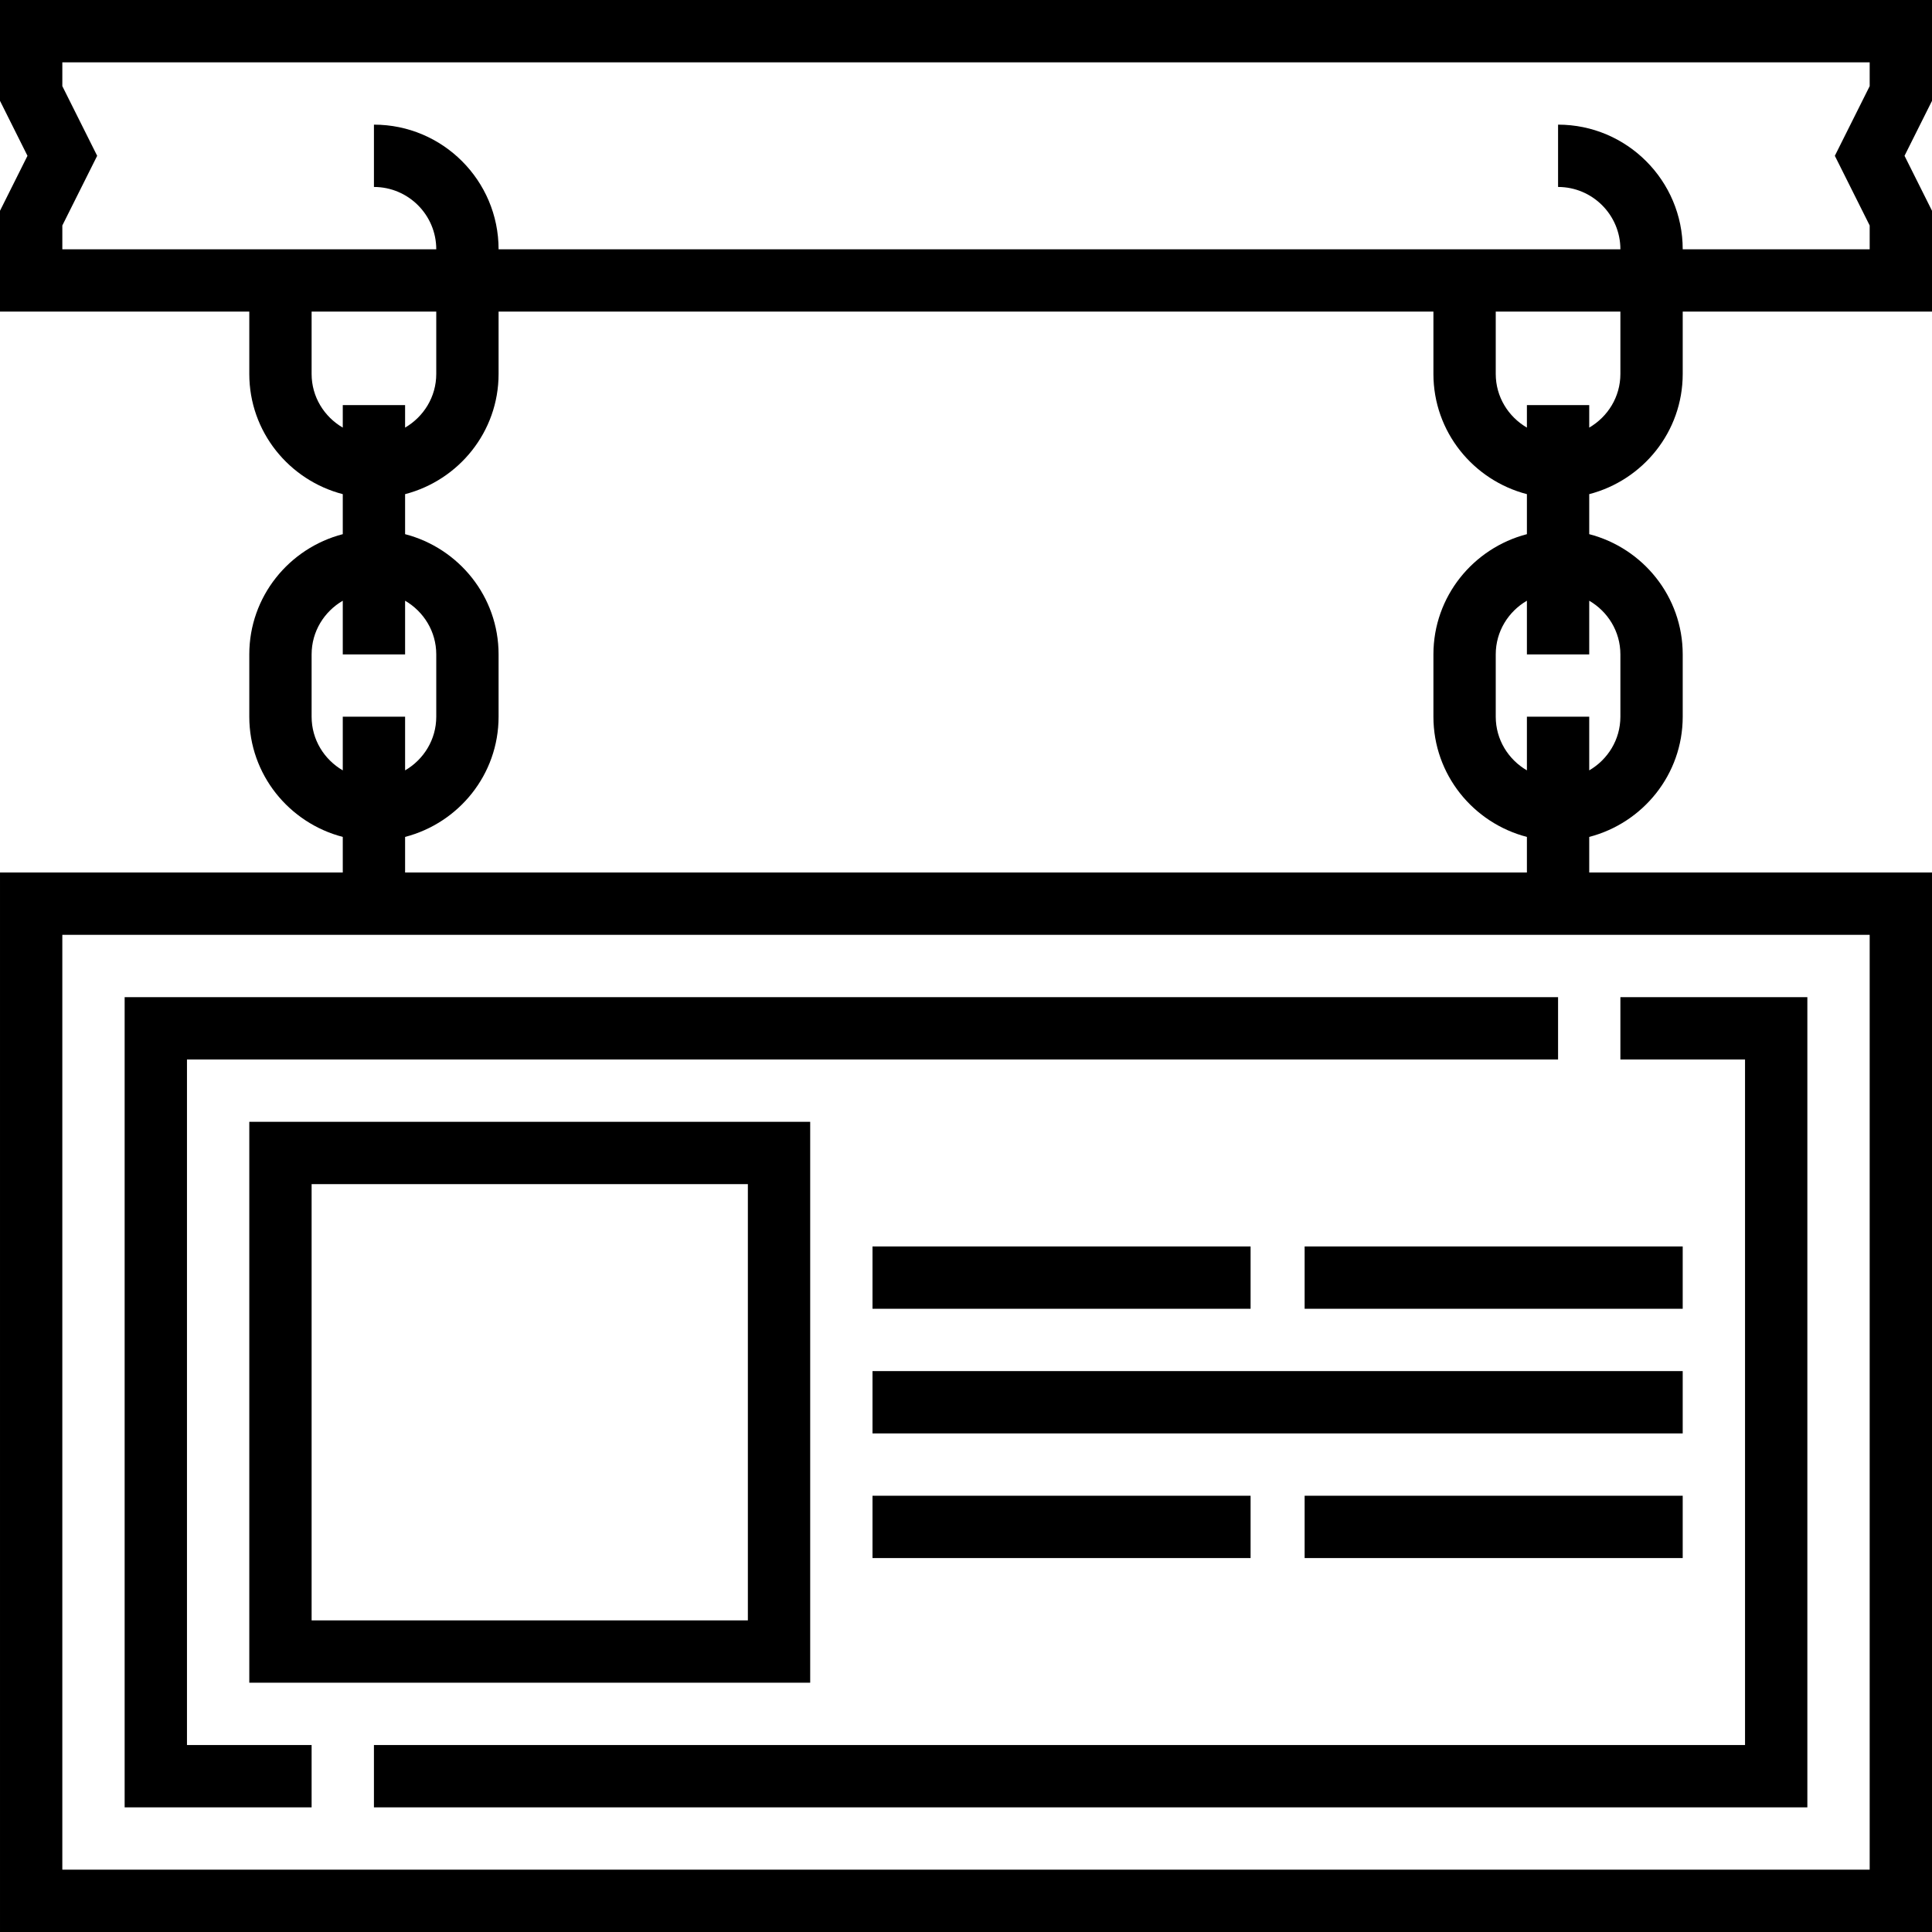 <svg height="496pt" viewBox="0 0 496 496" width="496pt" xmlns="http://www.w3.org/2000/svg"><path d="m496 0h-496v25.887l7.055 14.113-7.055 14.113v25.887h64v16c0 14.863 10.238 27.289 24 30.863v10.273c-13.762 3.574-24 16-24 30.863v16c0 14.863 10.238 27.289 24 30.863v9.137h-88v272h496v-272h-88v-9.137c13.762-3.574 24-16 24-30.863v-16c0-14.863-10.238-27.289-24-30.863v-10.273c13.762-3.574 24-16 24-30.863v-16h64v-25.887l-7.055-14.113 7.055-14.113zm-416 96v-16h32v16c0 5.895-3.238 11-8 13.777v-5.777h-16v5.777c-4.762-2.777-8-7.883-8-13.777zm0 88v-16c0-5.895 3.238-11 8-13.777v13.777h16v-13.777c4.762 2.777 8 7.883 8 13.777v16c0 5.895-3.238 11-8 13.777v-13.777h-16v13.777c-4.762-2.777-8-7.883-8-13.777zm400 296h-464v-240h464zm-376-256v-9.137c13.762-3.574 24-16 24-30.863v-16c0-14.863-10.238-27.289-24-30.863v-10.273c13.762-3.574 24-16 24-30.863v-16h240v16c0 14.863 10.238 27.289 24 30.863v10.273c-13.762 3.574-24 16-24 30.863v16c0 14.863 10.238 27.289 24 30.863v9.137zm312-56v16c0 5.895-3.238 11-8 13.777v-13.777h-16v13.777c-4.762-2.777-8-7.883-8-13.777v-16c0-5.895 3.238-11 8-13.777v13.777h16v-13.777c4.762 2.777 8 7.883 8 13.777zm0-72c0 5.895-3.238 11-8 13.777v-5.777h-16v5.777c-4.762-2.777-8-7.883-8-13.777v-16h32zm64-73.887-8.945 17.887 8.945 17.887v6.113h-48c0-17.648-14.352-32-32-32v16c8.824 0 16 7.176 16 16h-288c0-17.648-14.352-32-32-32v16c8.824 0 16 7.176 16 16h-96v-6.113l8.945-17.887-8.945-17.887v-6.113h464zm0 0"/><path d="m80 448h-32v-176h352v-16h-368v208h48zm0 0"/><path d="m448 448h-352v16h368v-208h-48v16h32zm0 0"/><path d="m208 288h-144v144h144zm-16 128h-112v-112h112zm0 0"/><path d="m224 320h97.062v16h-97.062zm0 0"/><path d="m334.938 320h97.062v16h-97.062zm0 0"/><path d="m224 384h97.062v16h-97.062zm0 0"/><path d="m334.938 384h97.062v16h-97.062zm0 0"/><path d="m224 352h208v16h-208zm0 0"/></svg>